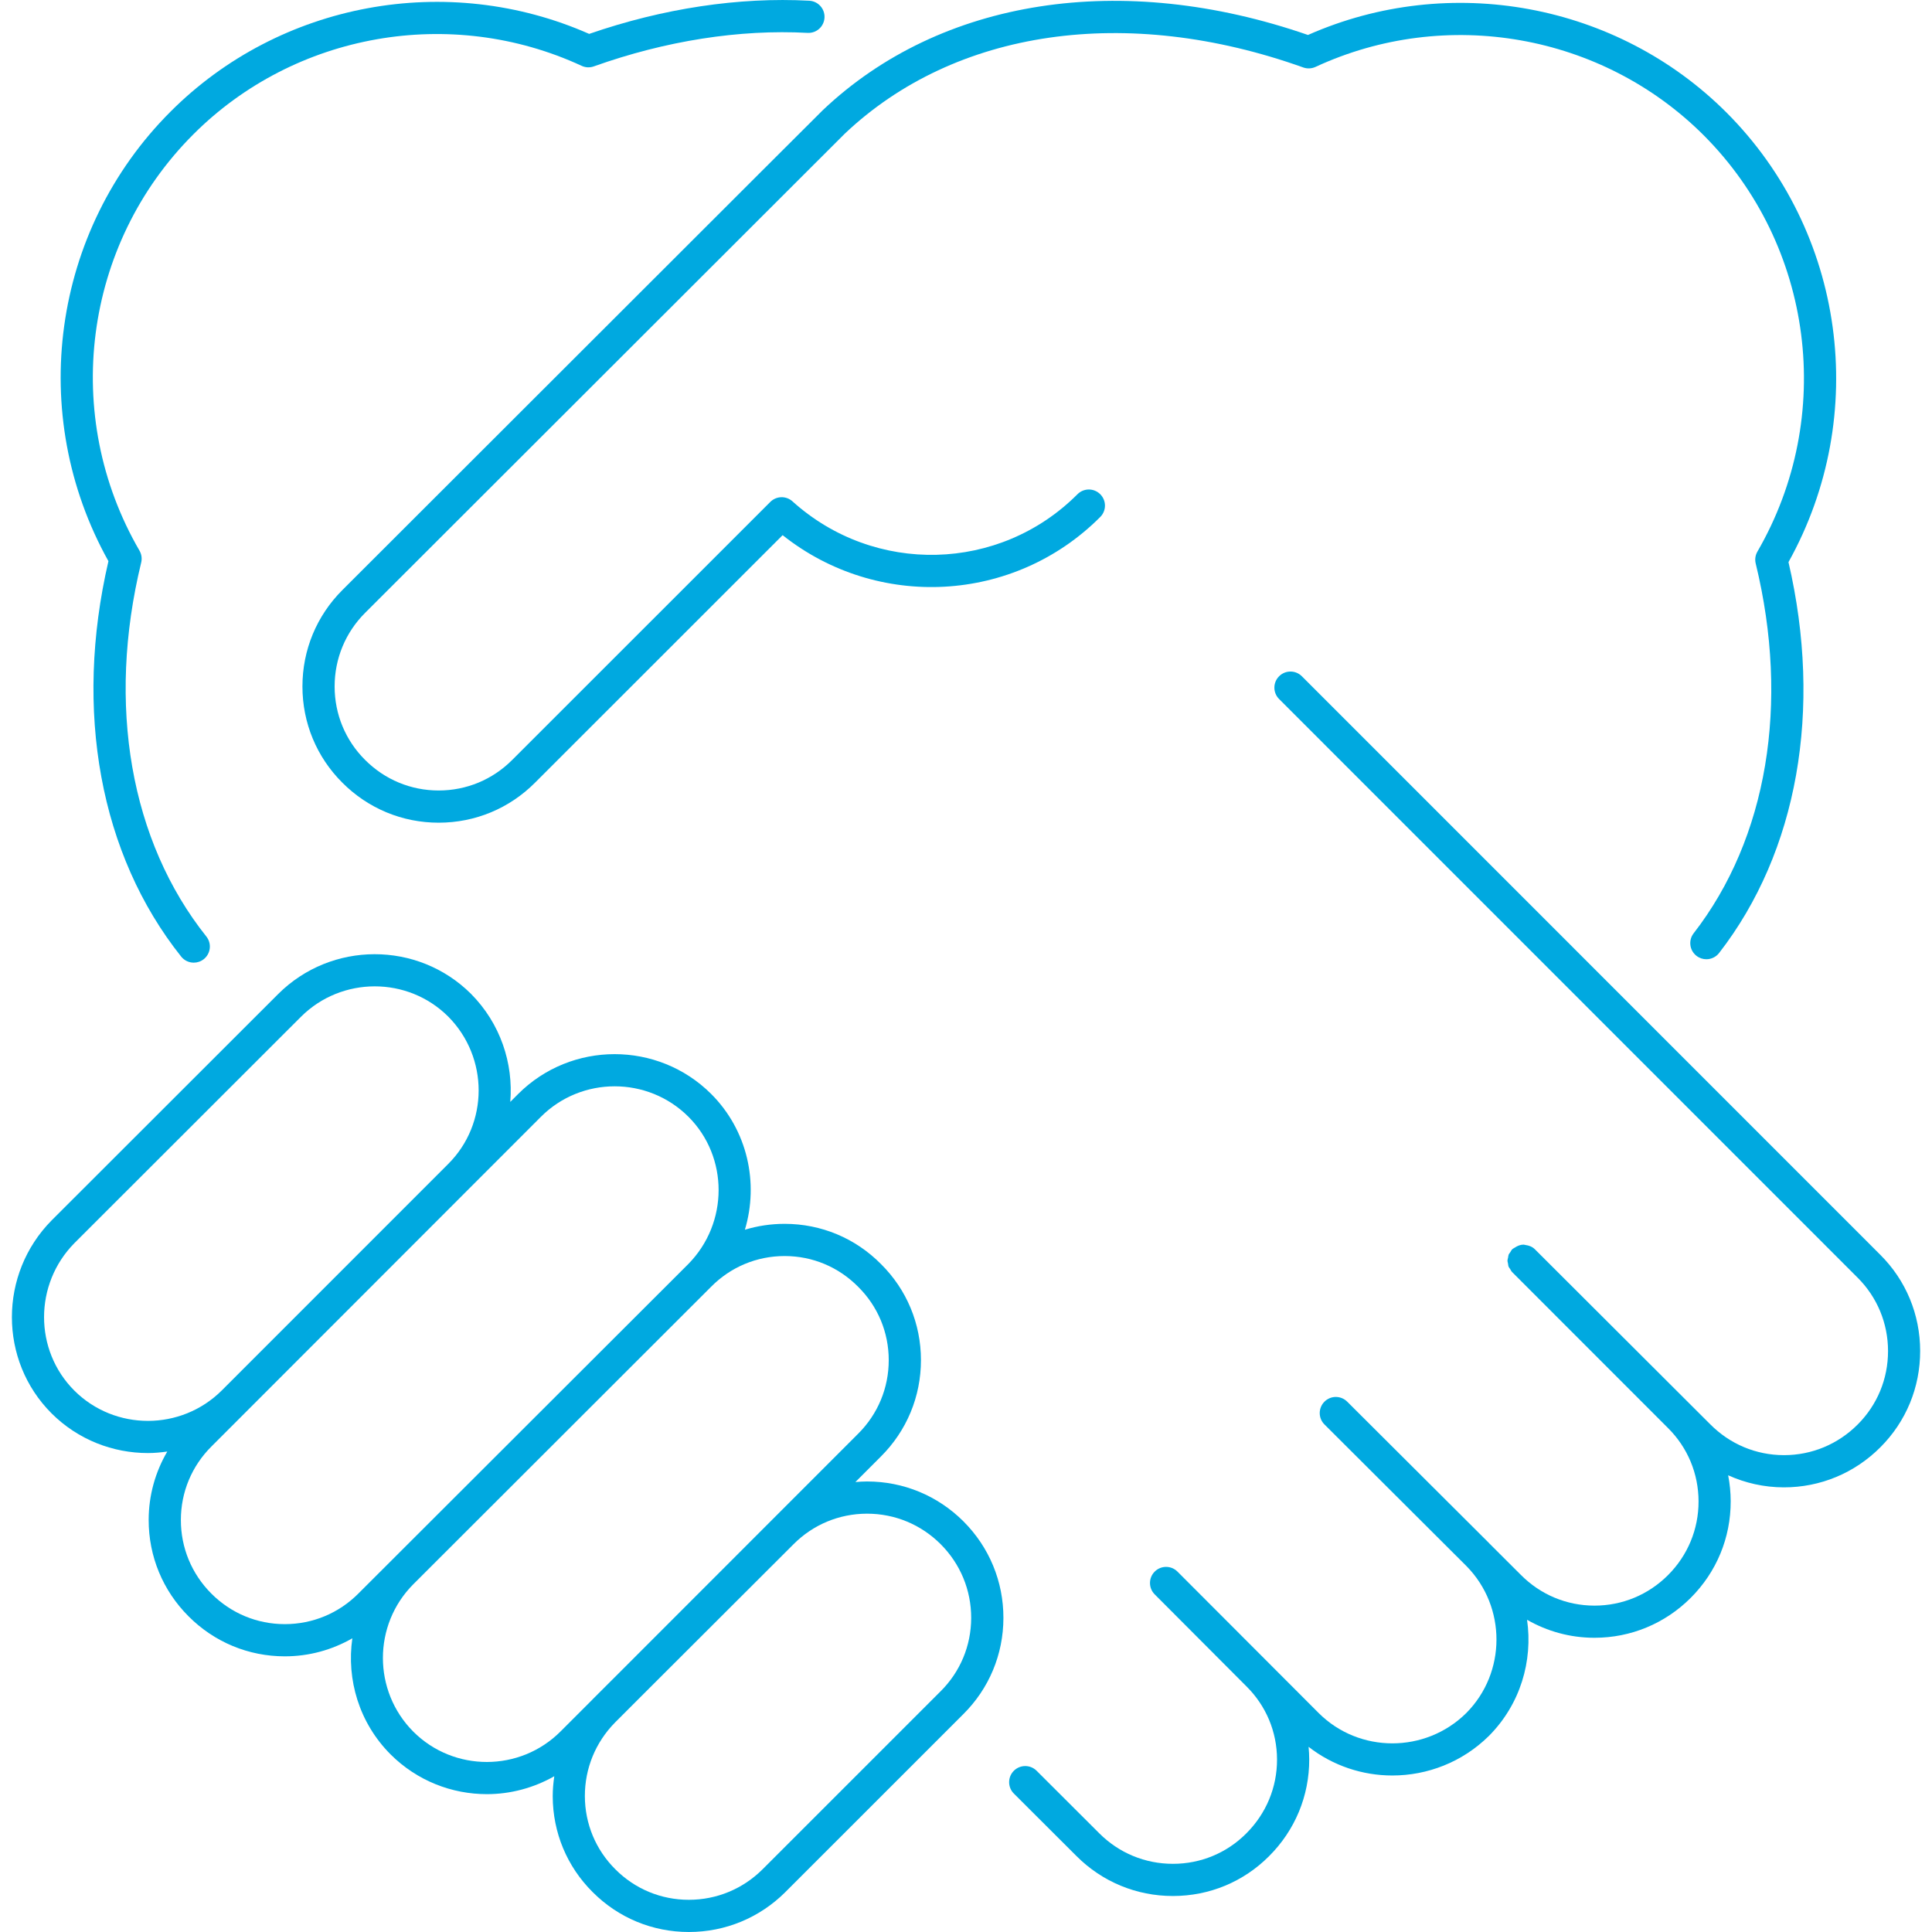 <svg xmlns="http://www.w3.org/2000/svg" width="120px" height="120px" viewBox="0 0 120 120">
<path fill="#00A9E0" d="M116.789,77.938L80.861,42.004c-0.391-0.391-1.023-0.391-1.414,0c-0.391,0.39-0.391,1.023,0,1.414
l35.929,35.936c1.219,1.214,1.892,2.833,1.893,4.56c0.002,1.727-0.667,3.348-1.885,4.564c-1.226,1.228-2.851,1.904-4.575,1.904
c-0.005,0-0.009,0-0.013,0c-1.727-0.004-3.349-0.684-4.573-1.919L95.338,77.598c-0.163-0.163-0.371-0.242-0.584-0.268
c-0.041-0.005-0.081-0.024-0.123-0.024c-0.192,0-0.375,0.073-0.541,0.183c-0.056,0.037-0.117,0.061-0.166,0.11c0,0,0,0,0,0.001
s0,0-0.001,0c-0.052,0.052-0.079,0.118-0.118,0.178c-0.033,0.052-0.079,0.097-0.101,0.153c-0.023,0.058-0.023,0.121-0.035,0.181
c-0.013,0.065-0.038,0.129-0.038,0.195c0,0.057,0.023,0.111,0.033,0.168c0.012,0.07,0.014,0.142,0.041,0.208
c0.02,0.049,0.061,0.088,0.089,0.134c0.041,0.067,0.073,0.139,0.13,0.197l9.674,9.679c1.224,1.214,1.898,2.831,1.902,4.556
c0.004,1.73-0.669,3.357-1.895,4.583c-1.223,1.224-2.845,1.896-4.568,1.896c-0.006,0-0.012,0-0.018,0
c-1.725-0.005-3.343-0.684-4.563-1.917l-1.947-1.942c-0.013-0.013-0.023-0.027-0.036-0.04l-8.796-8.77
c-0.391-0.389-1.023-0.391-1.414,0.002c-0.39,0.391-0.39,1.024,0.002,1.414l8.83,8.807c2.479,2.529,2.471,6.611-0.023,9.119
c-2.539,2.511-6.653,2.508-9.167-0.002l-8.769-8.783c-0.195-0.196-0.451-0.294-0.707-0.294c-0.256,0-0.513,0.097-0.707,0.292
c-0.196,0.195-0.294,0.451-0.294,0.707c0,0.256,0.097,0.512,0.292,0.707l5.687,5.702c1.229,1.213,1.908,2.828,1.912,4.55
c0.005,1.733-0.674,3.365-1.913,4.6c-1.211,1.215-2.827,1.885-4.551,1.885c-0.001,0-0.002,0-0.003,0
c-1.729,0-3.353-0.673-4.574-1.896l-3.891-3.884c-0.391-0.389-1.024-0.39-1.415,0.001c-0.39,0.392-0.39,1.024,0.001,1.415
l3.891,3.883c1.599,1.6,3.725,2.48,5.988,2.48c0.002,0,0.003,0,0.004,0c2.259-0.001,4.377-0.879,5.964-2.47
c1.617-1.611,2.505-3.749,2.499-6.02c-0.001-0.261-0.016-0.519-0.04-0.776c1.521,1.183,3.358,1.781,5.201,1.781
c2.17,0,4.344-0.821,6.004-2.463c1.951-1.963,2.733-4.654,2.365-7.209c1.255,0.721,2.677,1.114,4.163,1.118c0.008,0,0.016,0,0.024,0
c2.257,0,4.381-0.881,5.981-2.482c1.604-1.604,2.485-3.735,2.48-6.001c-0.001-0.547-0.056-1.085-0.158-1.61
c1.072,0.484,2.239,0.747,3.449,0.75c0.006,0,0.011,0,0.017,0c2.26,0,4.388-0.885,5.99-2.491c1.595-1.594,2.472-3.718,2.47-5.979
S118.386,79.528,116.789,77.938z"/>
<path fill="#00A9E0" d="M11.252,59.415c0.197,0.248,0.489,0.377,0.783,0.377c0.219,0,0.438-0.071,0.623-0.218
c0.432-0.344,0.503-0.973,0.159-1.405c-4.721-5.926-6.196-14.394-4.047-23.23c0.061-0.251,0.022-0.516-0.107-0.739
c-4.87-8.386-3.496-19.018,3.344-25.854c6.299-6.305,15.993-8.017,24.121-4.257c0.238,0.111,0.509,0.123,0.756,0.034
c4.451-1.589,9.046-2.31,13.275-2.081c0.558,0.029,1.022-0.393,1.052-0.945s-0.394-1.022-0.945-1.052
c-4.378-0.236-9.093,0.476-13.672,2.06c-8.808-3.887-19.208-1.972-26.001,4.827c-7.385,7.382-8.945,18.809-3.858,27.923
C4.575,44.157,6.213,53.089,11.252,59.415z"/>
<path fill="#00A9E0" d="M53.856,92.017c-0.006,0-0.013,0-0.019,0c-0.238,0-0.473,0.016-0.708,0.036l1.583-1.584
c1.606-1.599,2.491-3.727,2.49-5.991c-0.001-2.259-0.883-4.378-2.477-5.959c-1.593-1.614-3.719-2.503-5.987-2.504
c0,0-0.001,0-0.002,0c-0.85,0-1.68,0.125-2.469,0.366c0.87-2.903,0.172-6.172-2.102-8.441c-3.307-3.289-8.681-3.287-11.979,0.008
l-0.492,0.493c0.2-2.398-0.611-4.87-2.442-6.714c-3.302-3.285-8.672-3.279-11.975,0.015L3.208,75.799
c-3.291,3.328-3.292,8.708-0.001,11.992c1.648,1.641,3.814,2.461,5.981,2.461c0.402,0,0.803-0.038,1.202-0.094
c-0.747,1.275-1.154,2.727-1.156,4.244c-0.003,2.263,0.877,4.391,2.478,5.991c1.598,1.603,3.721,2.485,5.98,2.485
c0.003,0,0.007,0,0.011,0c1.492-0.002,2.92-0.396,4.181-1.12c-0.368,2.556,0.417,5.249,2.378,7.213
c1.649,1.645,3.813,2.467,5.978,2.467c1.448,0,2.893-0.377,4.187-1.112c-0.059,0.409-0.098,0.823-0.097,1.243
c0.005,2.255,0.888,4.37,2.481,5.953c1.593,1.598,3.714,2.478,5.975,2.478c0.001,0,0.003,0,0.005,0
c2.262-0.001,4.39-0.884,5.993-2.483l0-0.001l11.048-11.046c1.602-1.591,2.487-3.711,2.491-5.97
c0.005-2.267-0.877-4.398-2.481-6.004C58.239,92.896,56.115,92.017,53.856,92.017z M4.619,86.374
c-2.513-2.508-2.508-6.621,0.006-9.165l14.066-14.053c1.265-1.262,2.926-1.892,4.586-1.892c1.653,0,3.304,0.625,4.561,1.876
c2.524,2.541,2.522,6.65-0.006,9.163L13.774,86.364C11.248,88.88,7.139,88.884,4.619,86.374z M17.699,100.878
c-0.003,0-0.005,0-0.008,0c-1.724,0-3.344-0.674-4.564-1.898c-1.223-1.224-1.896-2.849-1.893-4.576
c0.002-1.725,0.676-3.345,1.901-4.563l20.466-20.479c1.261-1.26,2.919-1.889,4.578-1.889c1.656,0,3.313,0.628,4.575,1.884
c2.511,2.505,2.505,6.616-0.007,9.159L22.275,98.962c-0.001,0.002-0.002,0.003-0.003,0.004
C21.051,100.197,19.427,100.876,17.699,100.878z M34.816,107.544c-2.519,2.522-6.621,2.528-9.142,0.014
c-2.522-2.528-2.521-6.639,0.004-9.164l18.486-18.467c1.218-1.233,2.841-1.912,4.572-1.912c0,0,0.001,0,0.001,0
c1.729,0.001,3.35,0.679,4.571,1.916c1.22,1.211,1.892,2.826,1.893,4.548c0.001,1.729-0.674,3.353-1.9,4.572
c-0.001,0.001-0.001,0.001-0.002,0.002l-14.895,14.902l-1.59,1.588c-0.01,0.01-0.019,0.022-0.029,0.032L34.816,107.544z
M58.419,105.053l-11.05,11.048c-1.226,1.224-2.853,1.898-4.582,1.899c-0.001,0-0.002,0-0.003,0c-1.725,0-3.344-0.671-4.562-1.893
c-1.217-1.21-1.89-2.823-1.895-4.543c-0.004-1.723,0.662-3.346,1.873-4.576l1.619-1.62l9.459-9.444
c1.216-1.226,2.837-1.903,4.563-1.907c0.005,0,0.01,0,0.015,0c1.725,0,3.348,0.673,4.57,1.894c1.226,1.227,1.899,2.855,1.896,4.586
C60.318,102.22,59.644,103.837,58.419,105.053z"/>
<path fill="#00A9E0" d="M21.27,36.645c-1.604,1.6-2.486,3.729-2.485,5.995c0.001,2.261,0.882,4.383,2.478,5.973
c1.598,1.603,3.723,2.486,5.984,2.486c0,0,0.001,0,0.002,0c2.263-0.001,4.39-0.885,5.986-2.489L48.61,33.24
c5.877,4.668,14.369,4.245,19.729-1.13c0.39-0.391,0.39-1.024-0.002-1.414c-0.391-0.39-1.023-0.39-1.414,0.002
c-4.831,4.845-12.605,5.039-17.701,0.442c-0.396-0.357-1-0.341-1.377,0.035L31.818,47.197c-1.22,1.226-2.843,1.901-4.57,1.902
c-0.001,0-0.001,0-0.002,0c-1.726,0-3.348-0.674-4.57-1.9c-1.219-1.214-1.891-2.833-1.892-4.559c0-1.731,0.673-3.357,1.898-4.579
c0.294-0.294,29.442-29.417,29.779-29.749C59.321,1.81,69.97,0.269,80.951,4.191c0.246,0.087,0.518,0.075,0.757-0.035
c8.121-3.765,17.811-2.054,24.117,4.252c6.82,6.835,8.19,17.466,3.331,25.853c-0.129,0.223-0.167,0.487-0.106,0.738
c2.121,8.71,0.716,17.082-3.854,22.968c-0.339,0.436-0.26,1.064,0.177,1.403c0.183,0.142,0.398,0.21,0.612,0.21
c0.299,0,0.594-0.133,0.791-0.387c4.877-6.282,6.439-15.111,4.31-24.279c5.075-9.112,3.521-20.538-3.845-27.919
c-6.802-6.803-17.199-8.715-26-4.823C69.669-1.836,58.423-0.094,51.105,6.843C51.078,6.867,51.022,6.917,21.27,36.645z"/>
</svg>
